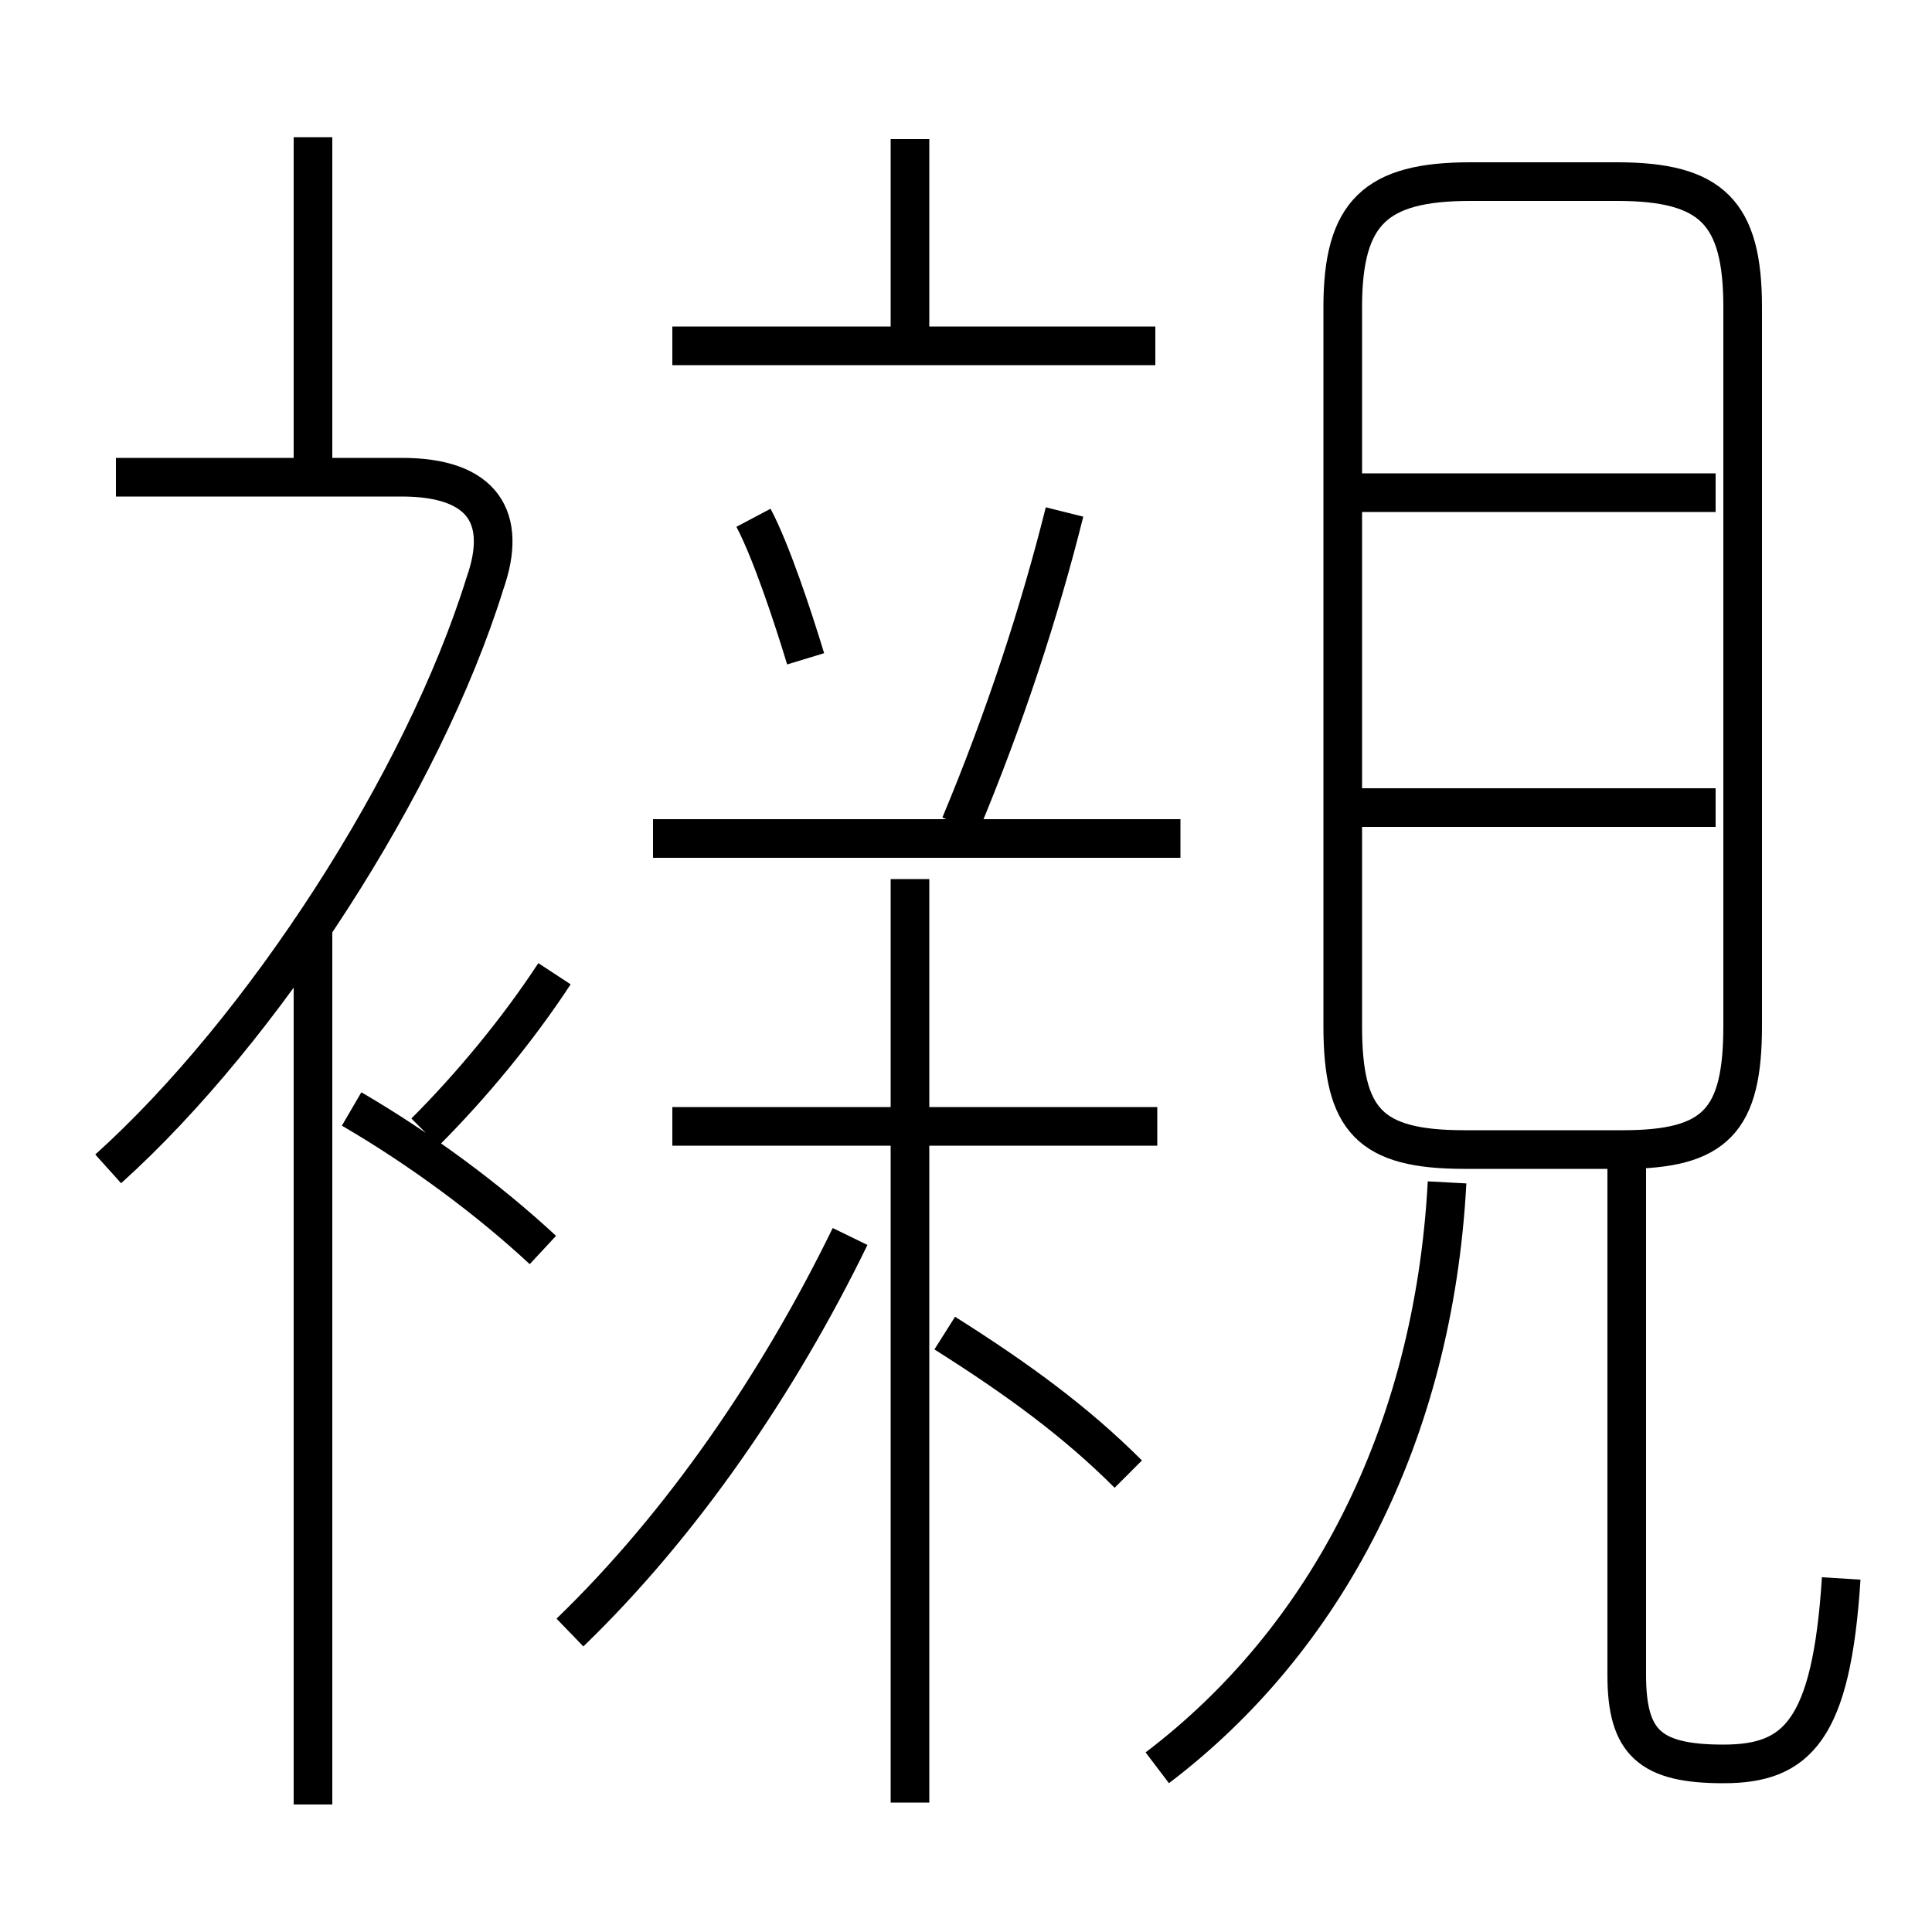 <?xml version='1.0' encoding='utf8'?>
<svg viewBox="0.0 -6.0 50.0 50.0" version="1.1" xmlns="http://www.w3.org/2000/svg">
<rect x="0.0" y="-6.0" width="50.0" height="50.0" fill="#808080" stroke="none"/>
<rect x="-1000" y="-1000" width="2000" height="2000" stroke="white" fill="white"/>
<g style="fill:white;stroke:#000000;  stroke-width:1">
<path d="M 45.1 -17.45 L 45.1 -36.05 C 45.1 -38.5 44.3 -39.3 41.85 -39.3 L 38.05 -39.3 C 35.6 -39.3 34.75 -38.5 34.75 -36.05 L 34.75 -17.45 C 34.75 -15.0 35.45 -14.25 37.9 -14.25 L 42.0 -14.25 C 44.4 -14.25 45.1 -15.0 45.1 -17.45 Z M 8.1 2.7 L 8.1 -20.2 M 14.75 -1.75 C 17.65 -4.55 20.15 -8.2 22.0 -12.0 M 14.05 -11.65 C 12.65 -12.95 10.9 -14.25 9.1 -15.3 M 2.8 -13.75 C 6.8 -17.35 10.95 -23.75 12.55 -28.9 C 13.15 -30.6 12.5 -31.65 10.4 -31.65 L 3.0 -31.65 M 11.0 -14.7 C 12.2 -15.9 13.4 -17.35 14.35 -18.8 M 23.55 2.65 L 23.55 -21.25 M 29.2 -5.85 C 27.85 -7.2 26.35 -8.3 24.45 -9.5 M 29.95 1.75 C 34.3 -1.55 37.1 -6.85 37.45 -13.4 M 29.95 -14.85 L 17.4 -14.85 M 8.1 -31.55 L 8.1 -40.45 M 30.55 -22.3 L 16.9 -22.3 M 20.85 -26.95 C 20.5 -28.1 19.95 -29.75 19.5 -30.6 M 47.65 -3.15 C 47.4 0.8 46.5 1.65 44.6 1.65 C 42.7 1.65 42.1 1.1 42.1 -0.65 L 42.1 -14.1 M 24.85 -22.65 C 26.0 -25.4 26.9 -28.15 27.55 -30.75 M 29.9 -35.05 L 17.4 -35.05 M 23.55 -35.25 L 23.55 -40.4 M 44.4 -23.1 L 35.0 -23.1 M 44.4 -31.25 L 35.0 -31.25" transform="translate(0.0 38.0)" />
</g>
</svg>